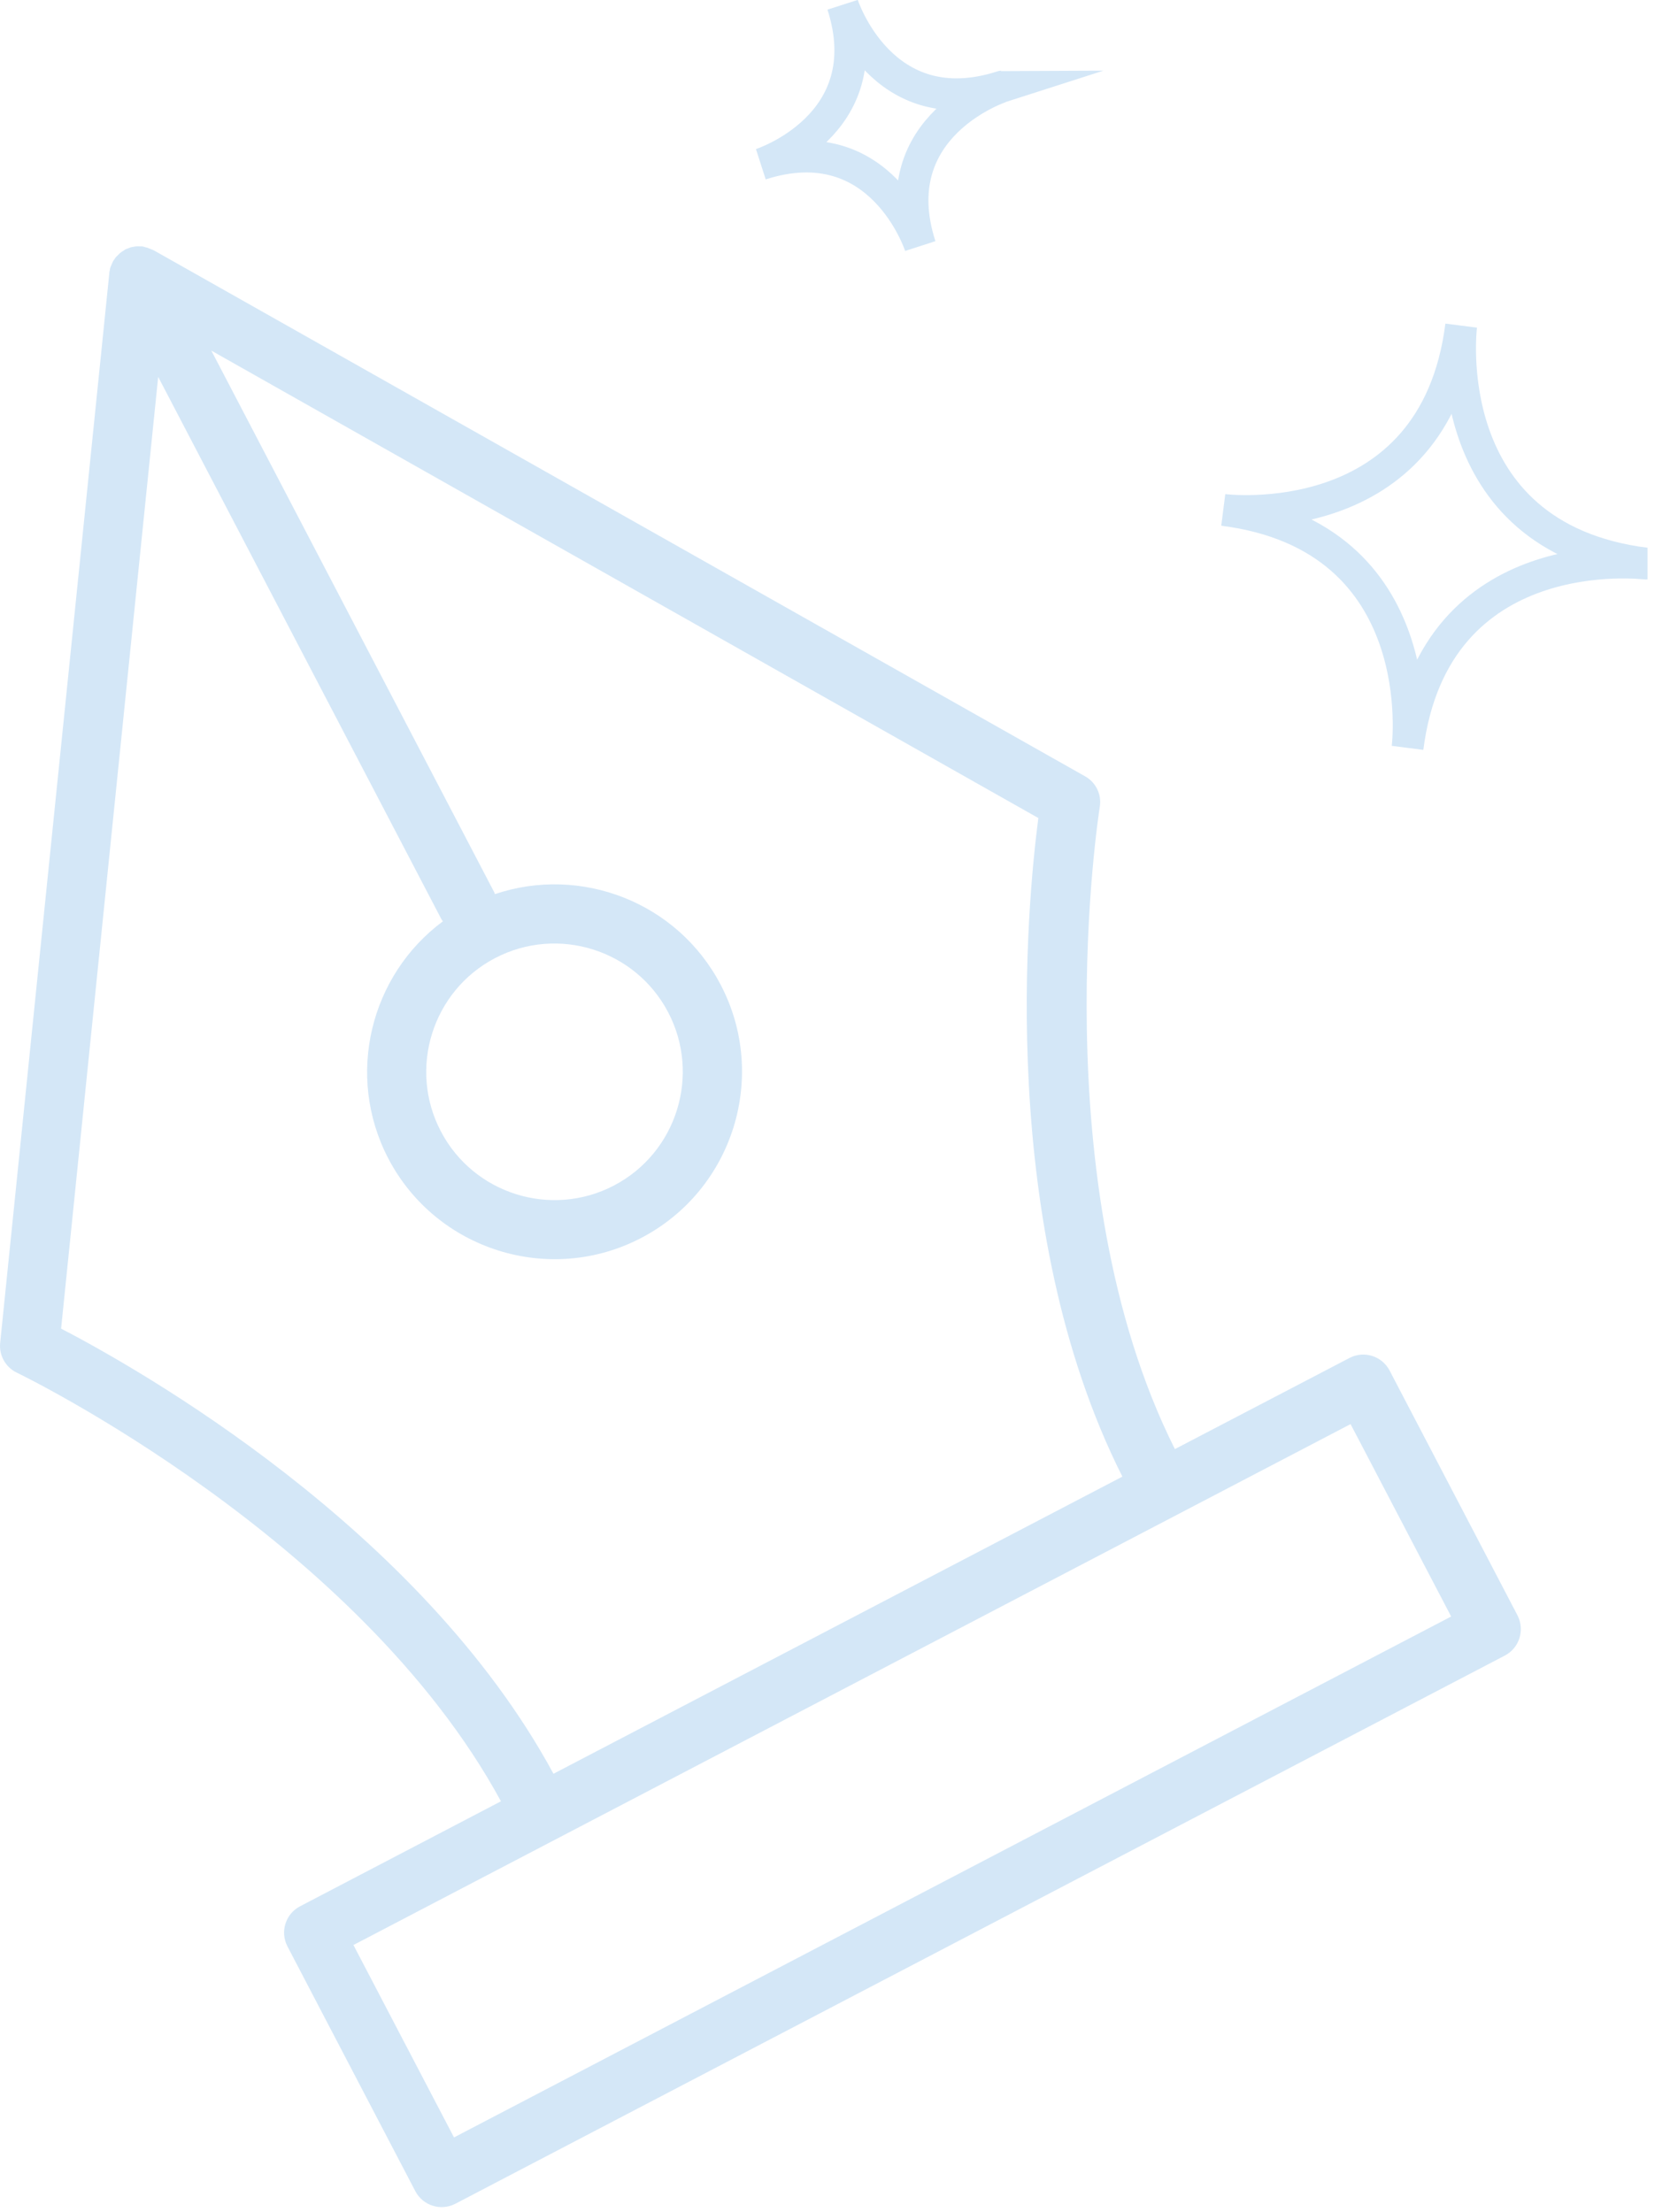 <svg width="104" height="139" viewBox="0 0 104 139" fill="none" xmlns="http://www.w3.org/2000/svg">
<g clip-path="url(#clip0_5089_52009)">
<path d="M95.36 101.5L87.32 86.11C86.84 85.2 85.72 84.85 84.81 85.32L73.83 91.05C65.41 74.27 69.07 50.93 69.11 50.7C69.24 49.93 68.87 49.16 68.19 48.78L9.63 15.71H9.62C9.61 15.71 9.61 15.7 9.6 15.7C9.57 15.69 9.55 15.68 9.52 15.67C9.47 15.65 9.42 15.63 9.37 15.61C9.34 15.6 9.31 15.58 9.28 15.57C9.24 15.56 9.2 15.55 9.16 15.54C9.16 15.54 9.16 15.54 9.15 15.54C9.07 15.51 9 15.49 8.92 15.48H8.91C8.87 15.48 8.83 15.48 8.78 15.48C8.71 15.48 8.64 15.47 8.57 15.48C8.56 15.48 8.55 15.48 8.55 15.48C8.49 15.49 8.43 15.5 8.37 15.51C8.35 15.51 8.33 15.52 8.31 15.52C8.28 15.53 8.25 15.53 8.22 15.54C8.21 15.54 8.2 15.55 8.19 15.55C8.13 15.57 8.07 15.6 8.01 15.62C7.97 15.64 7.92 15.65 7.88 15.67C7.87 15.67 7.87 15.67 7.86 15.68C7.86 15.68 7.86 15.68 7.85 15.69C7.8 15.72 7.75 15.76 7.7 15.79C7.66 15.82 7.61 15.84 7.57 15.88C7.52 15.92 7.47 15.97 7.42 16.02L7.41 16.03C7.37 16.07 7.34 16.1 7.3 16.14C7.29 16.15 7.29 16.15 7.28 16.16C7.24 16.21 7.21 16.26 7.17 16.32C7.16 16.33 7.16 16.34 7.15 16.35C7.13 16.38 7.11 16.4 7.09 16.44V16.45C7.09 16.46 7.08 16.46 7.08 16.47C7.04 16.54 7.02 16.61 6.99 16.68C6.98 16.72 6.95 16.75 6.94 16.79C6.94 16.8 6.94 16.81 6.93 16.82C6.91 16.87 6.91 16.93 6.9 16.98C6.89 17.03 6.87 17.09 6.87 17.14V17.15V17.16L0.01 84.38C-0.07 85.16 0.35 85.91 1.06 86.25C1.28 86.35 22.5 96.65 31.48 113.18L18.85 119.78C17.94 120.26 17.59 121.38 18.06 122.29L26.1 137.68C26.58 138.59 27.7 138.94 28.61 138.47L94.57 104.02C95.48 103.54 95.83 102.42 95.36 101.5ZM3.84 83.48L9.94 23.68L27.74 57.76C27.77 57.81 27.8 57.85 27.83 57.89C23.26 61.28 21.69 67.59 24.4 72.79C27.41 78.55 34.54 80.79 40.3 77.78C46.06 74.77 48.3 67.64 45.29 61.88C42.57 56.68 36.5 54.36 31.1 56.18C31.08 56.13 31.07 56.08 31.04 56.03L13.28 22.03L65.25 51.4C64.55 56.73 62.6 77.05 70.53 92.78L34.78 111.45C26.4 95.97 8.63 85.97 3.84 83.48ZM31.11 60.2C35.05 58.14 39.93 59.67 41.99 63.61C44.05 67.55 42.52 72.43 38.58 74.49C34.64 76.55 29.76 75.02 27.7 71.08C25.64 67.14 27.17 62.26 31.11 60.2ZM28.53 134.3L22.21 122.21L84.87 89.48L91.19 101.57L28.53 134.3Z" fill="#D4E7F7"/>
<path d="M88.45 46.99C88.45 46.99 90.14 33.73 76.87 32.04C76.87 32.04 90.13 33.73 91.82 20.46C91.82 20.46 90.13 33.72 103.4 35.41C103.4 35.42 90.14 33.73 88.45 46.99Z" stroke="#D4E7F7" stroke-width="2" stroke-miterlimit="10"/>
<path d="M57.83 15.46C57.83 15.46 55.39 7.88 47.81 10.32C47.81 10.32 55.39 7.88 52.95 0.3C52.95 0.3 55.39 7.88 62.97 5.44C62.96 5.44 55.38 7.89 57.83 15.46Z" stroke="#D4E7F7" stroke-width="2" stroke-miterlimit="10"/>
</g>
<defs>
<clipPath id="clip0_5089_52009">
<rect width="103.53" height="138.68" fill="white"/>
</clipPath>
</defs>
</svg>
